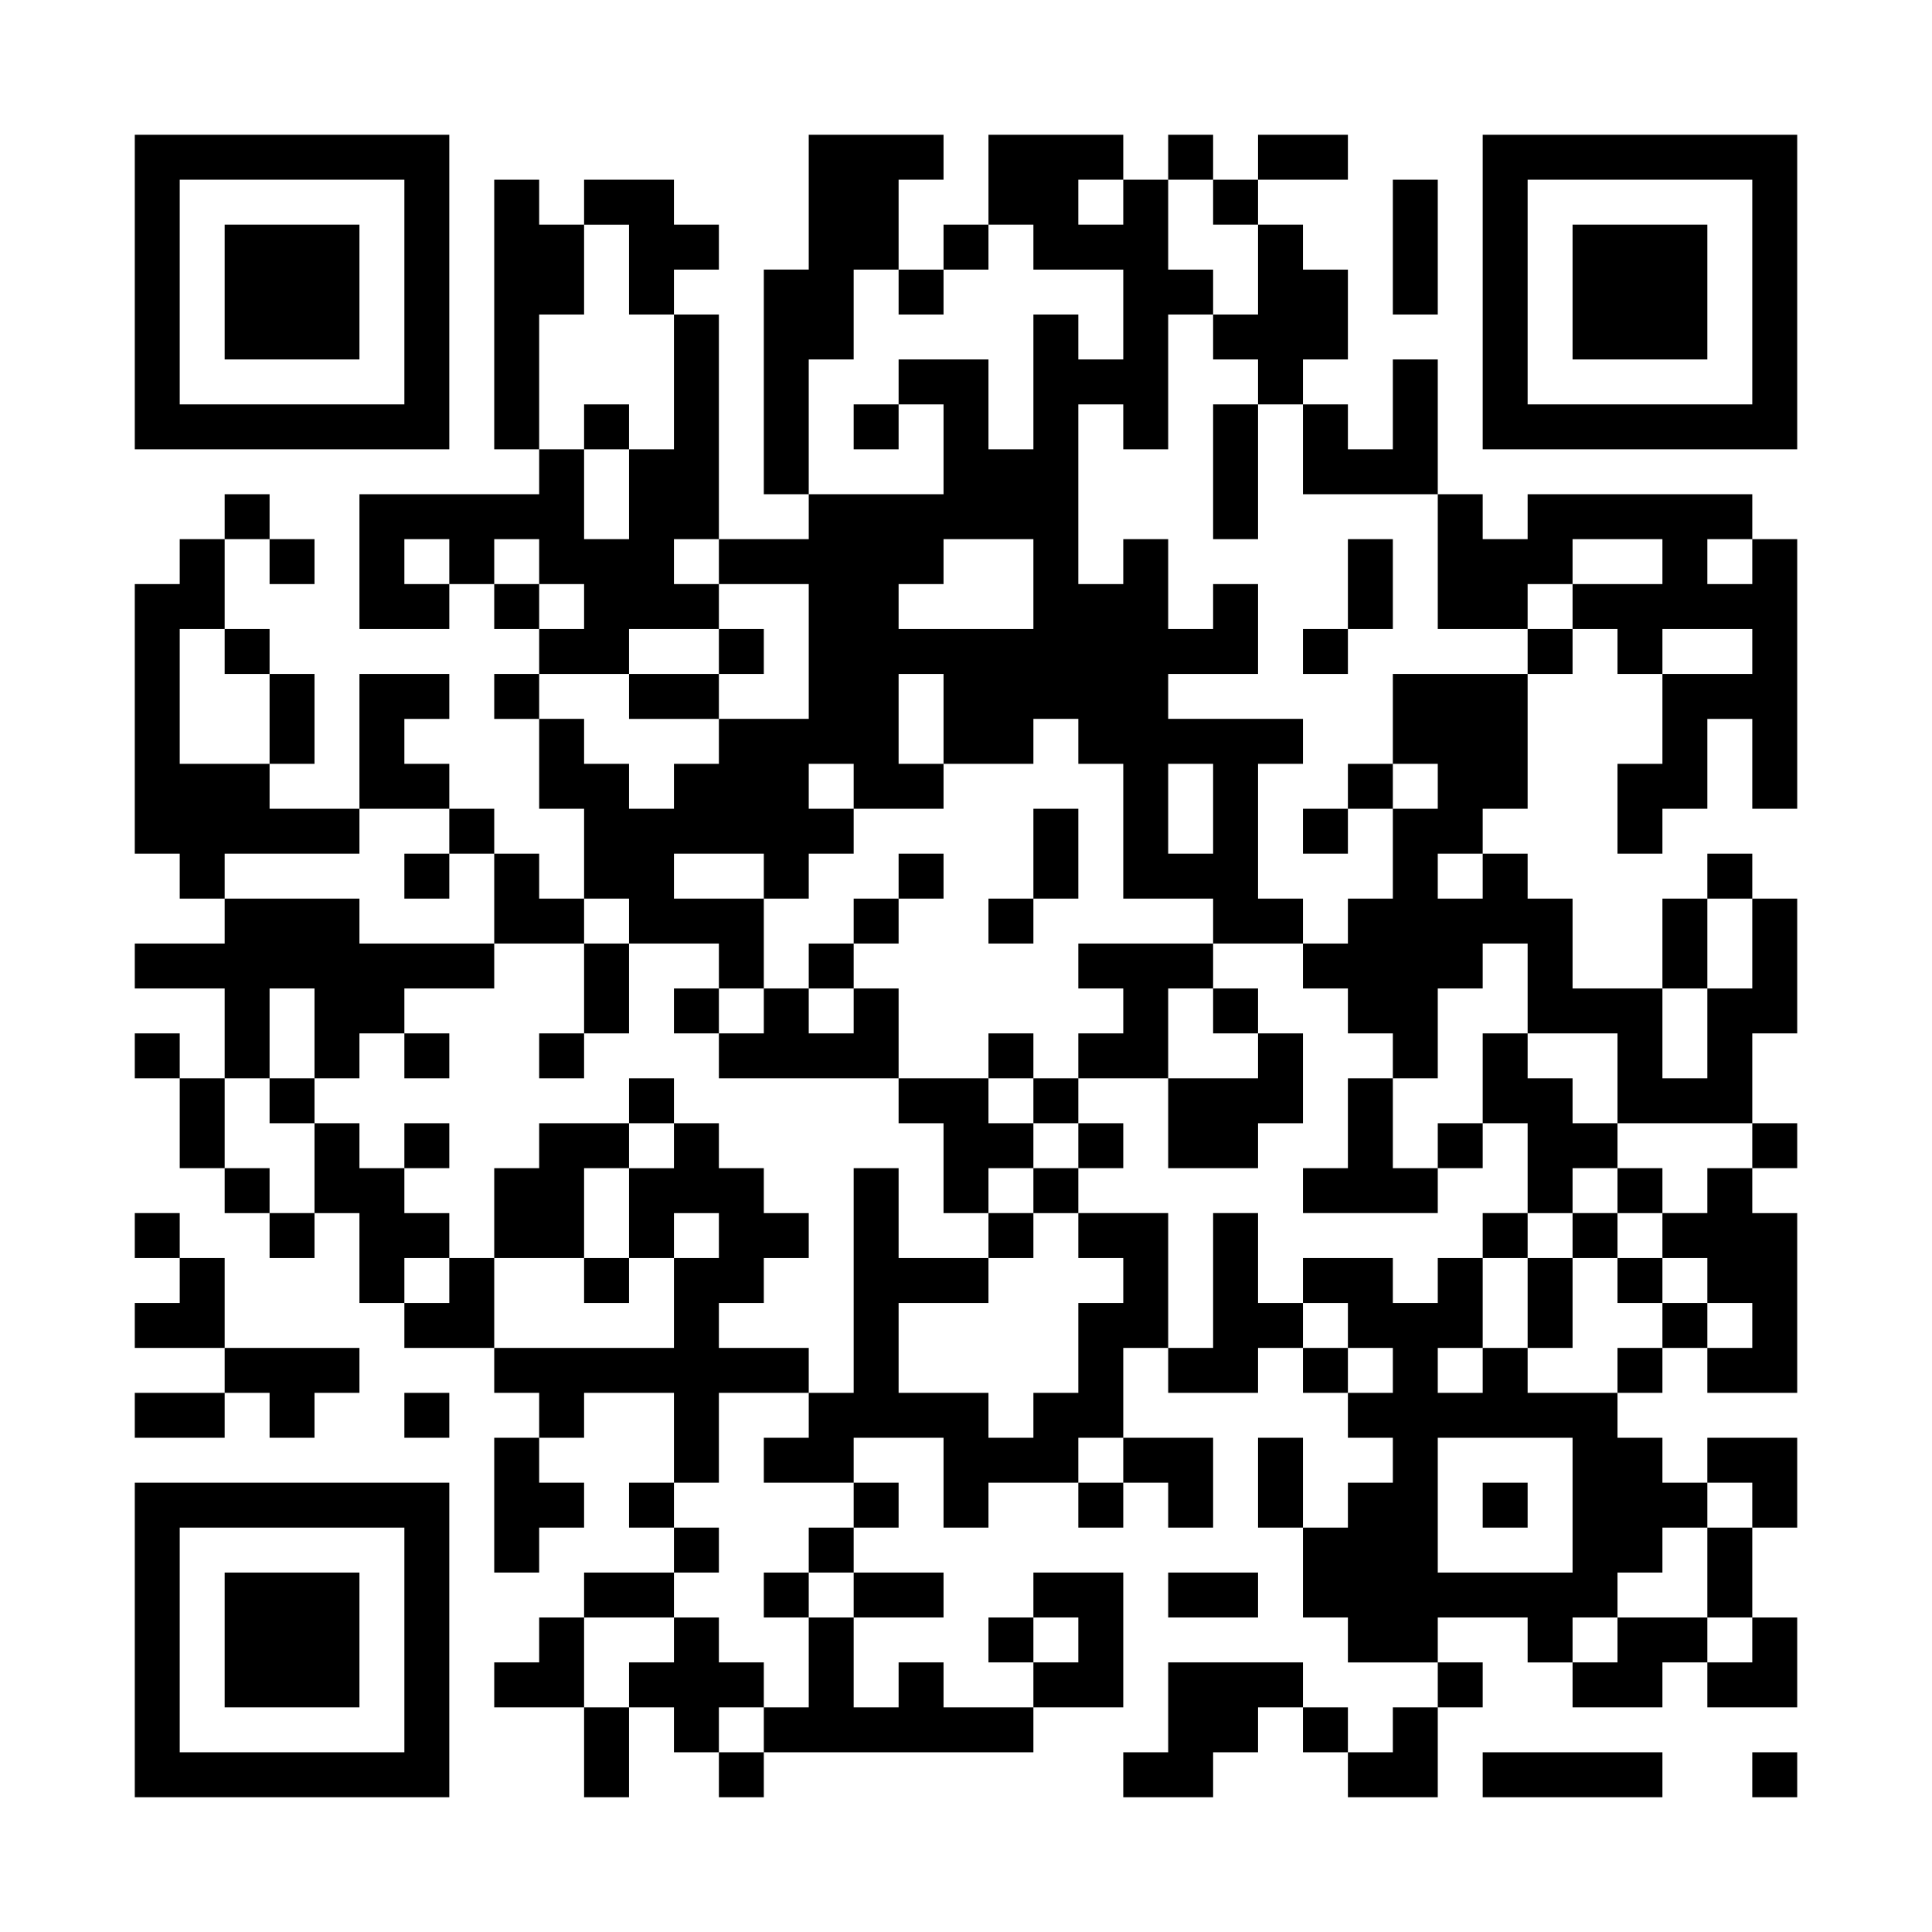 <svg xmlns="http://www.w3.org/2000/svg" width="215" height="215" viewBox="0 0 43 43"><path d="M3 3h7v7h-7zM18 3h3v1h-1v2h-1v2h-1v3h-1v-5h1zM22 3h3v1h-1v1h1v-1h1v2h1v1h-1v3h-1v-1h-1v4h1v-1h1v2h1v-1h1v2h-2v1h3v1h-1v3h1v1h-2v-1h-2v-3h-1v-1h-1v1h-2v-2h-1v2h1v1h-2v-1h-1v1h1v1h-1v1h-1v-1h-2v1h2v2h-1v-1h-2v-1h-1v-2h-1v-2h1v1h1v1h1v-1h1v-1h2v-3h-2v-1h2v-1h3v-2h-1v-1h2v2h1v-3h1v1h1v-2h-2v-1h-1zM26 3h1v1h-1zM28 3h2v1h-2zM33 3h7v7h-7zM4 4v5h5v-5zM11 4h1v1h1v2h-1v3h-1zM13 4h2v1h1v1h-1v1h-1v-2h-1zM27 4h1v1h-1zM31 4h1v3h-1zM34 4v5h5v-5zM5 5h3v3h-3zM21 5h1v1h-1zM28 5h1v1h1v2h-1v1h-1v-1h-1v-1h1zM35 5h3v3h-3zM20 6h1v1h-1zM15 7h1v5h-1v1h1v1h-2v1h-2v-1h1v-1h-1v-1h-1v1h-1v-1h-1v1h1v1h-2v-3h4v-1h1v2h1v-2h1zM31 8h1v3h-3v-2h1v1h1zM13 9h1v1h-1zM19 9h1v1h-1zM27 9h1v3h-1zM5 11h1v1h-1zM32 11h1v1h1v-1h5v1h-1v1h1v-1h1v6h-1v-2h-1v2h-1v1h-1v-2h1v-2h2v-1h-2v1h-1v-1h-1v-1h2v-1h-2v1h-1v1h-2zM4 12h1v2h-1v3h2v1h2v1h-3v1h-1v-1h-1v-6h1zM6 12h1v1h-1zM21 12v1h-1v1h3v-2zM30 12h1v2h-1zM11 13h1v1h-1zM5 14h1v1h-1zM16 14h1v1h-1zM29 14h1v1h-1zM34 14h1v1h-1zM6 15h1v2h-1zM8 15h2v1h-1v1h1v1h-2zM11 15h1v1h-1zM14 15h2v1h-2zM31 15h3v3h-1v1h-1v1h1v-1h1v1h1v2h2v2h1v-2h1v-2h1v3h-1v2h-3v-2h-2v-2h-1v1h-1v2h-1v-1h-1v-1h-1v-1h1v-1h1v-2h1v-1h-1zM26 17v2h1v-2zM30 17h1v1h-1zM10 18h1v1h-1zM23 18h1v2h-1zM29 18h1v1h-1zM9 19h1v1h-1zM11 19h1v1h1v1h-2zM20 19h1v1h-1zM38 19h1v1h-1zM5 20h3v1h3v1h-2v1h-1v1h-1v-2h-1v2h-1v-2h-2v-1h2zM19 20h1v1h-1zM22 20h1v1h-1zM37 20h1v2h-1zM13 21h1v2h-1zM18 21h1v1h-1zM24 21h3v1h-1v2h-2v-1h1v-1h-1zM15 22h1v1h-1zM17 22h1v1h1v-1h1v2h-4v-1h1zM27 22h1v1h-1zM3 23h1v1h-1zM9 23h1v1h-1zM12 23h1v1h-1zM22 23h1v1h-1zM28 23h1v2h-1v1h-2v-2h2zM33 23h1v1h1v1h1v1h-1v1h-1v-2h-1zM4 24h1v2h-1zM6 24h1v1h-1zM14 24h1v1h-1zM20 24h2v1h1v1h-1v1h-1v-2h-1zM23 24h1v1h-1zM30 24h1v2h1v1h-3v-1h1zM7 25h1v1h1v1h1v1h-1v1h-1v-2h-1zM9 25h1v1h-1zM12 25h2v1h-1v2h-2v-2h1zM15 25h1v1h1v1h1v1h-1v1h-1v1h2v1h-2v2h-1v-2h-2v1h-1v-1h-1v-1h4v-2h1v-1h-1v1h-1v-2h1zM24 25h1v1h-1zM32 25h1v1h-1zM39 25h1v1h-1zM5 26h1v1h-1zM19 26h1v2h2v1h-2v2h2v1h1v-1h1v-2h1v-1h-1v-1h2v3h-1v2h-1v1h-2v1h-1v-2h-2v1h-2v-1h1v-1h1zM23 26h1v1h-1zM36 26h1v1h-1zM38 26h1v1h1v4h-2v-1h1v-1h-1v-1h-1v-1h1zM3 27h1v1h-1zM6 27h1v1h-1zM22 27h1v1h-1zM27 27h1v2h1v1h-1v1h-2v-1h1zM33 27h1v1h-1zM35 27h1v1h-1zM4 28h1v2h-2v-1h1zM10 28h1v2h-2v-1h1zM13 28h1v1h-1zM29 28h2v1h1v-1h1v2h-1v1h1v-1h1v1h2v1h1v1h1v1h-1v1h-1v1h-1v1h-1v-1h-2v1h-2v-1h-1v-2h1v-1h1v-1h-1v-1h1v-1h-1v-1h-1zM34 28h1v2h-1zM36 28h1v1h-1zM37 29h1v1h-1zM5 30h3v1h-1v1h-1v-1h-1zM29 30h1v1h-1zM36 30h1v1h-1zM3 31h2v1h-2zM9 31h1v1h-1zM11 32h1v1h1v1h-1v1h-1zM25 32h2v2h-1v-1h-1zM28 32h1v2h-1zM32 32v3h3v-3zM38 32h2v2h-1v-1h-1zM3 33h7v7h-7zM14 33h1v1h-1zM19 33h1v1h-1zM24 33h1v1h-1zM33 33h1v1h-1zM4 34v5h5v-5zM15 34h1v1h-1zM18 34h1v1h-1zM38 34h1v2h-1zM5 35h3v3h-3zM13 35h2v1h-2zM17 35h1v1h-1zM19 35h2v1h-2zM23 35h2v3h-2v-1h1v-1h-1zM26 35h2v1h-2zM12 36h1v2h-2v-1h1zM15 36h1v1h1v1h-1v1h-1v-1h-1v-1h1zM18 36h1v2h1v-1h1v1h2v1h-6v-1h1zM22 36h1v1h-1zM36 36h2v1h-1v1h-2v-1h1zM39 36h1v2h-2v-1h1zM26 37h3v1h-1v1h-1v1h-2v-1h1zM32 37h1v1h-1zM13 38h1v2h-1zM29 38h1v1h-1zM31 38h1v2h-2v-1h1zM16 39h1v1h-1zM33 39h4v1h-4zM39 39h1v1h-1z"/></svg>